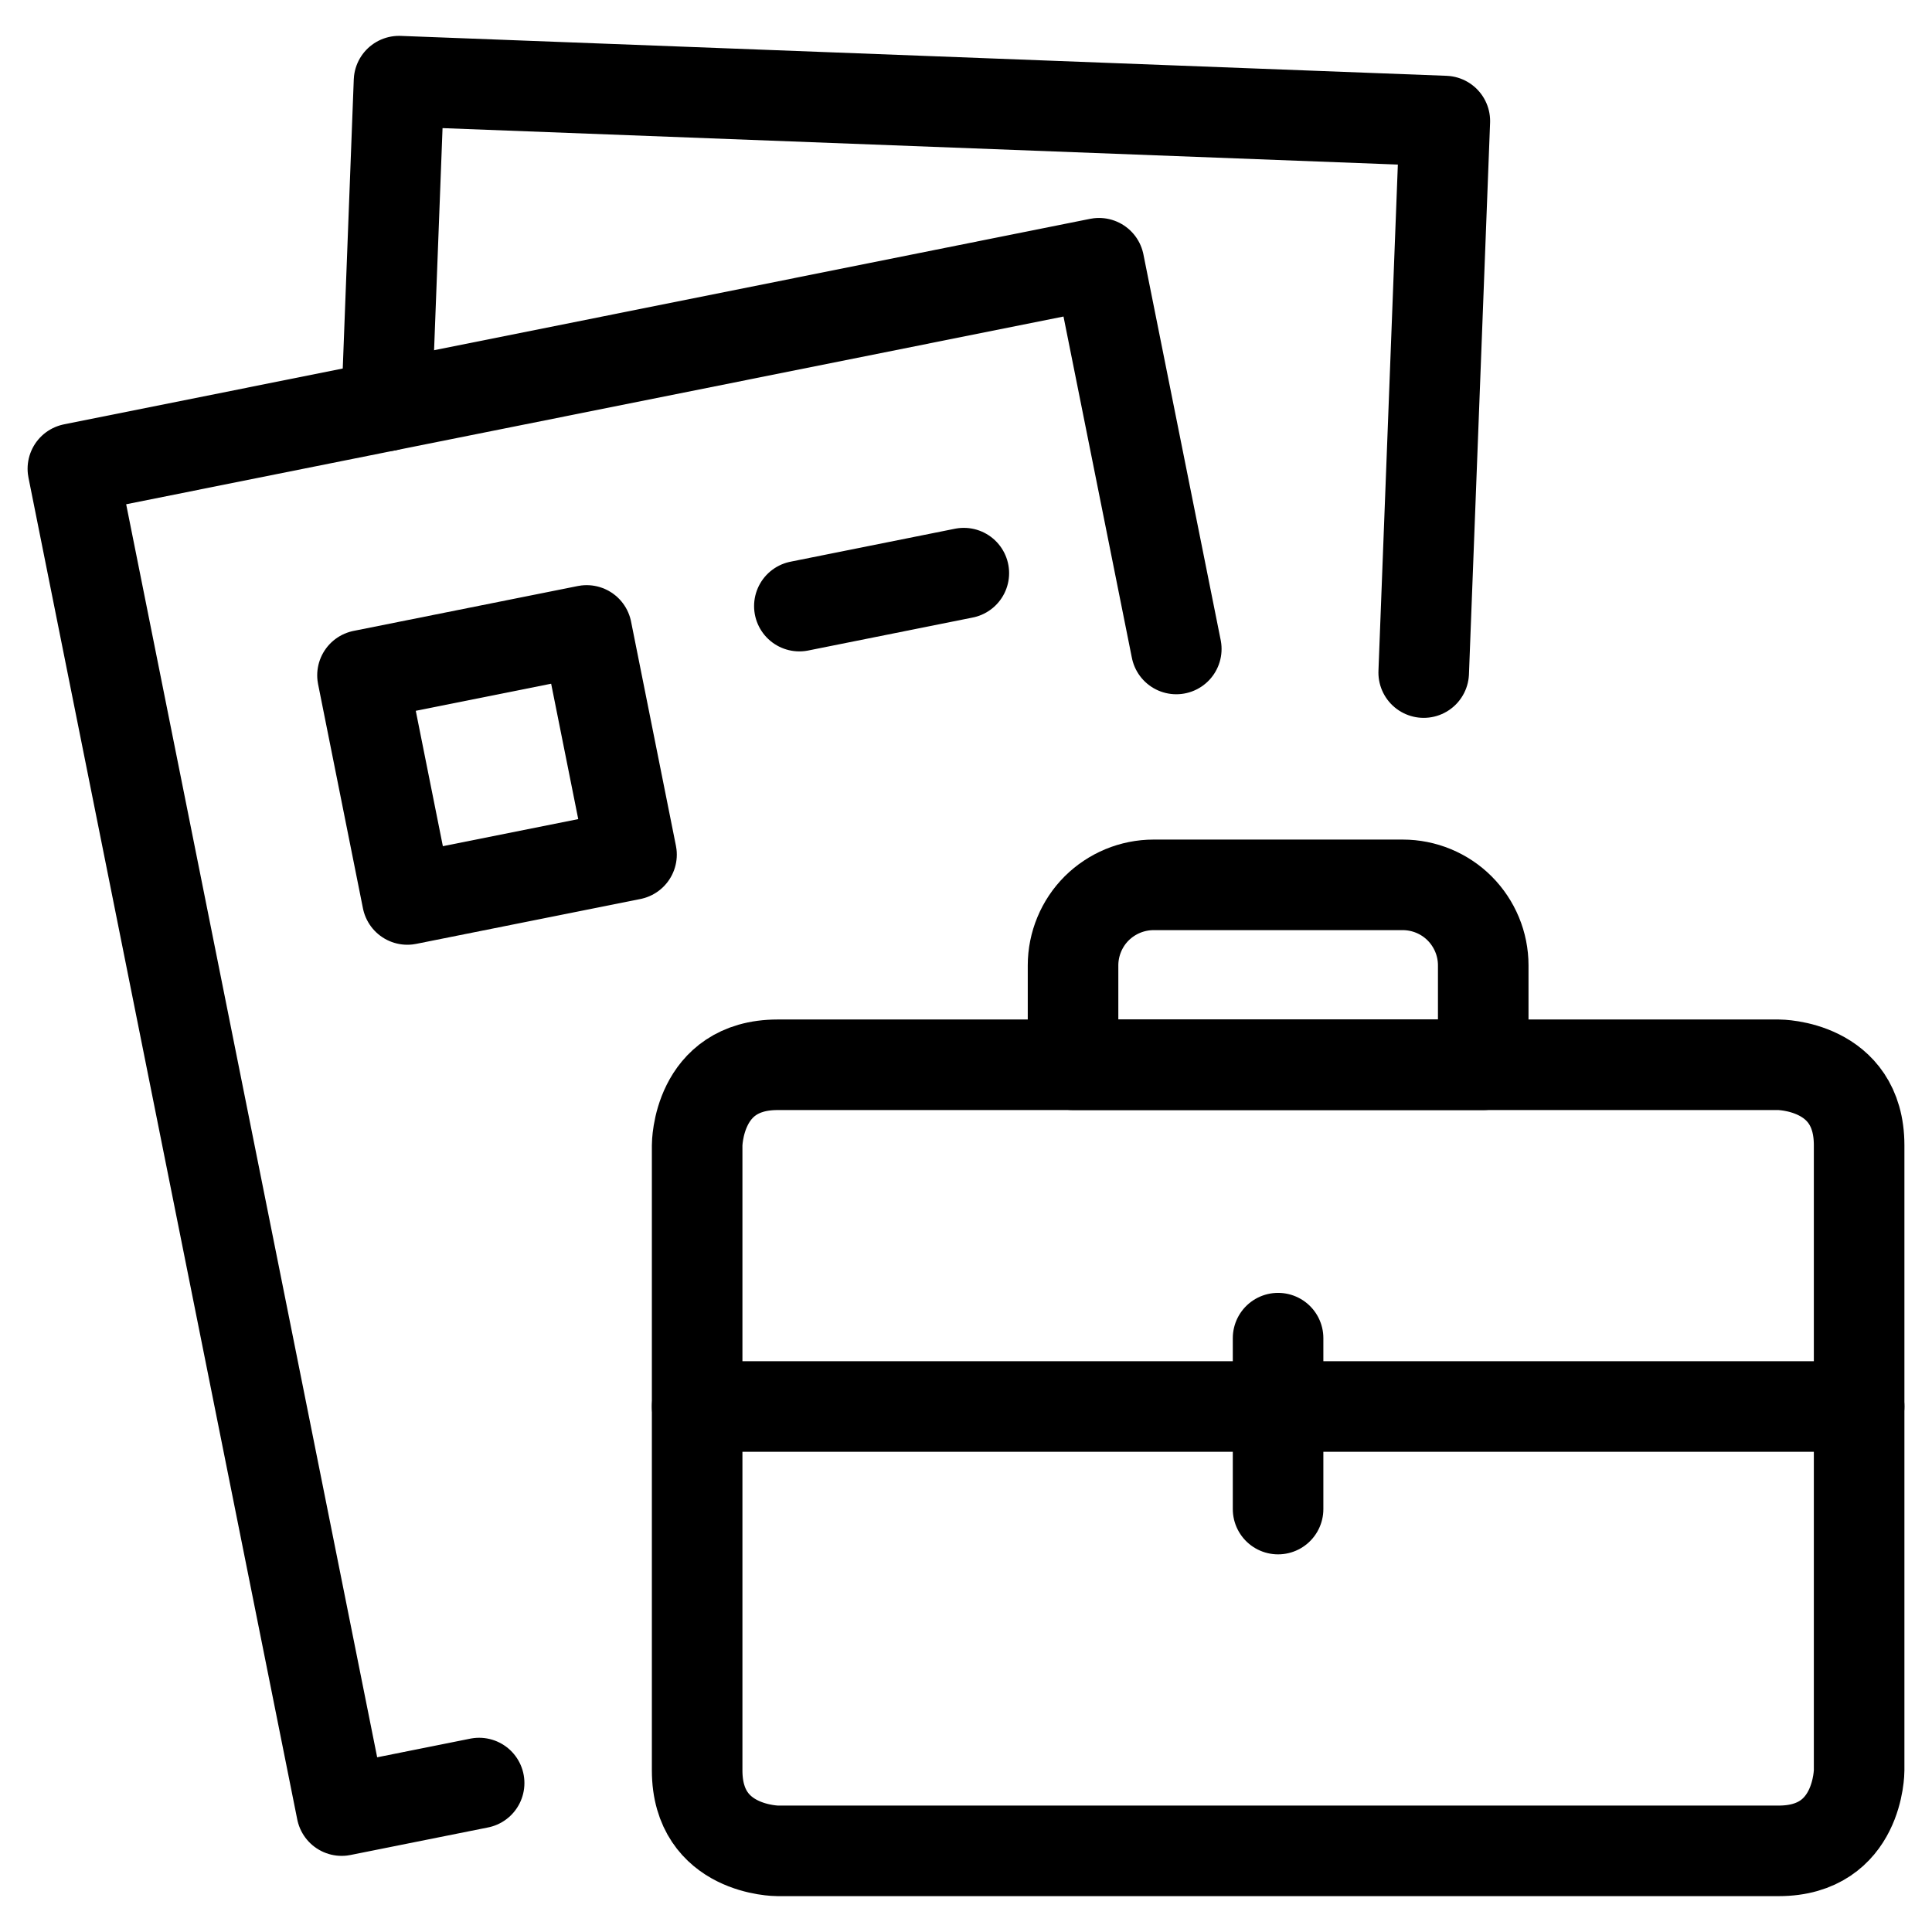 <svg width="32" height="32" viewBox="0 0 32 32" fill="none" xmlns="http://www.w3.org/2000/svg">
<g clip-path="url(#clip0_18_34)">
<path d="M7.936 29.533L5.659 29.989L1.207 7.764L18.203 4.36L19.483 10.749" stroke="black" stroke-width="1.5" stroke-linecap="round" stroke-linejoin="round"/>
<path d="M13.24 10.039L15.964 9.493" stroke="black" stroke-width="1.5" stroke-linecap="round" stroke-linejoin="round"/>
<path d="M6.004 11.185L9.717 10.442L10.46 14.155L6.747 14.898L6.004 11.185Z" stroke="black" stroke-width="1.5" stroke-linecap="round" stroke-linejoin="round"/>
<path d="M6.404 6.723L6.609 1.344L23.931 2.005L23.581 11.14" stroke="black" stroke-width="1.5" stroke-linecap="round" stroke-linejoin="round"/>
<path d="M12.88 17.636H29.46C29.46 17.636 30.793 17.636 30.793 18.969V29.323C30.793 29.323 30.793 30.656 29.46 30.656H12.88C12.88 30.656 11.547 30.656 11.547 29.323V18.969C11.547 18.969 11.547 17.636 12.88 17.636Z" stroke="black" stroke-width="1.5" stroke-linecap="round" stroke-linejoin="round"/>
<path d="M11.547 23.296H30.793" stroke="black" stroke-width="1.5" stroke-linecap="round" stroke-linejoin="round"/>
<path d="M21.169 22.164V24.995" stroke="black" stroke-width="1.5" stroke-linecap="round" stroke-linejoin="round"/>
<path d="M19.107 14.656H23.233C23.587 14.656 23.926 14.796 24.176 15.046C24.426 15.297 24.567 15.636 24.567 15.989V17.636H17.773V15.989C17.773 15.814 17.808 15.641 17.875 15.479C17.942 15.317 18.04 15.17 18.164 15.046C18.288 14.923 18.435 14.825 18.596 14.758C18.758 14.691 18.932 14.656 19.107 14.656Z" stroke="black" stroke-width="1.5" stroke-linecap="round" stroke-linejoin="round"/>
</g>
<defs>
<clipPath id="clip0_18_34">
<rect width="32" height="32" fill="white"/>
</clipPath>
</defs>
</svg>
